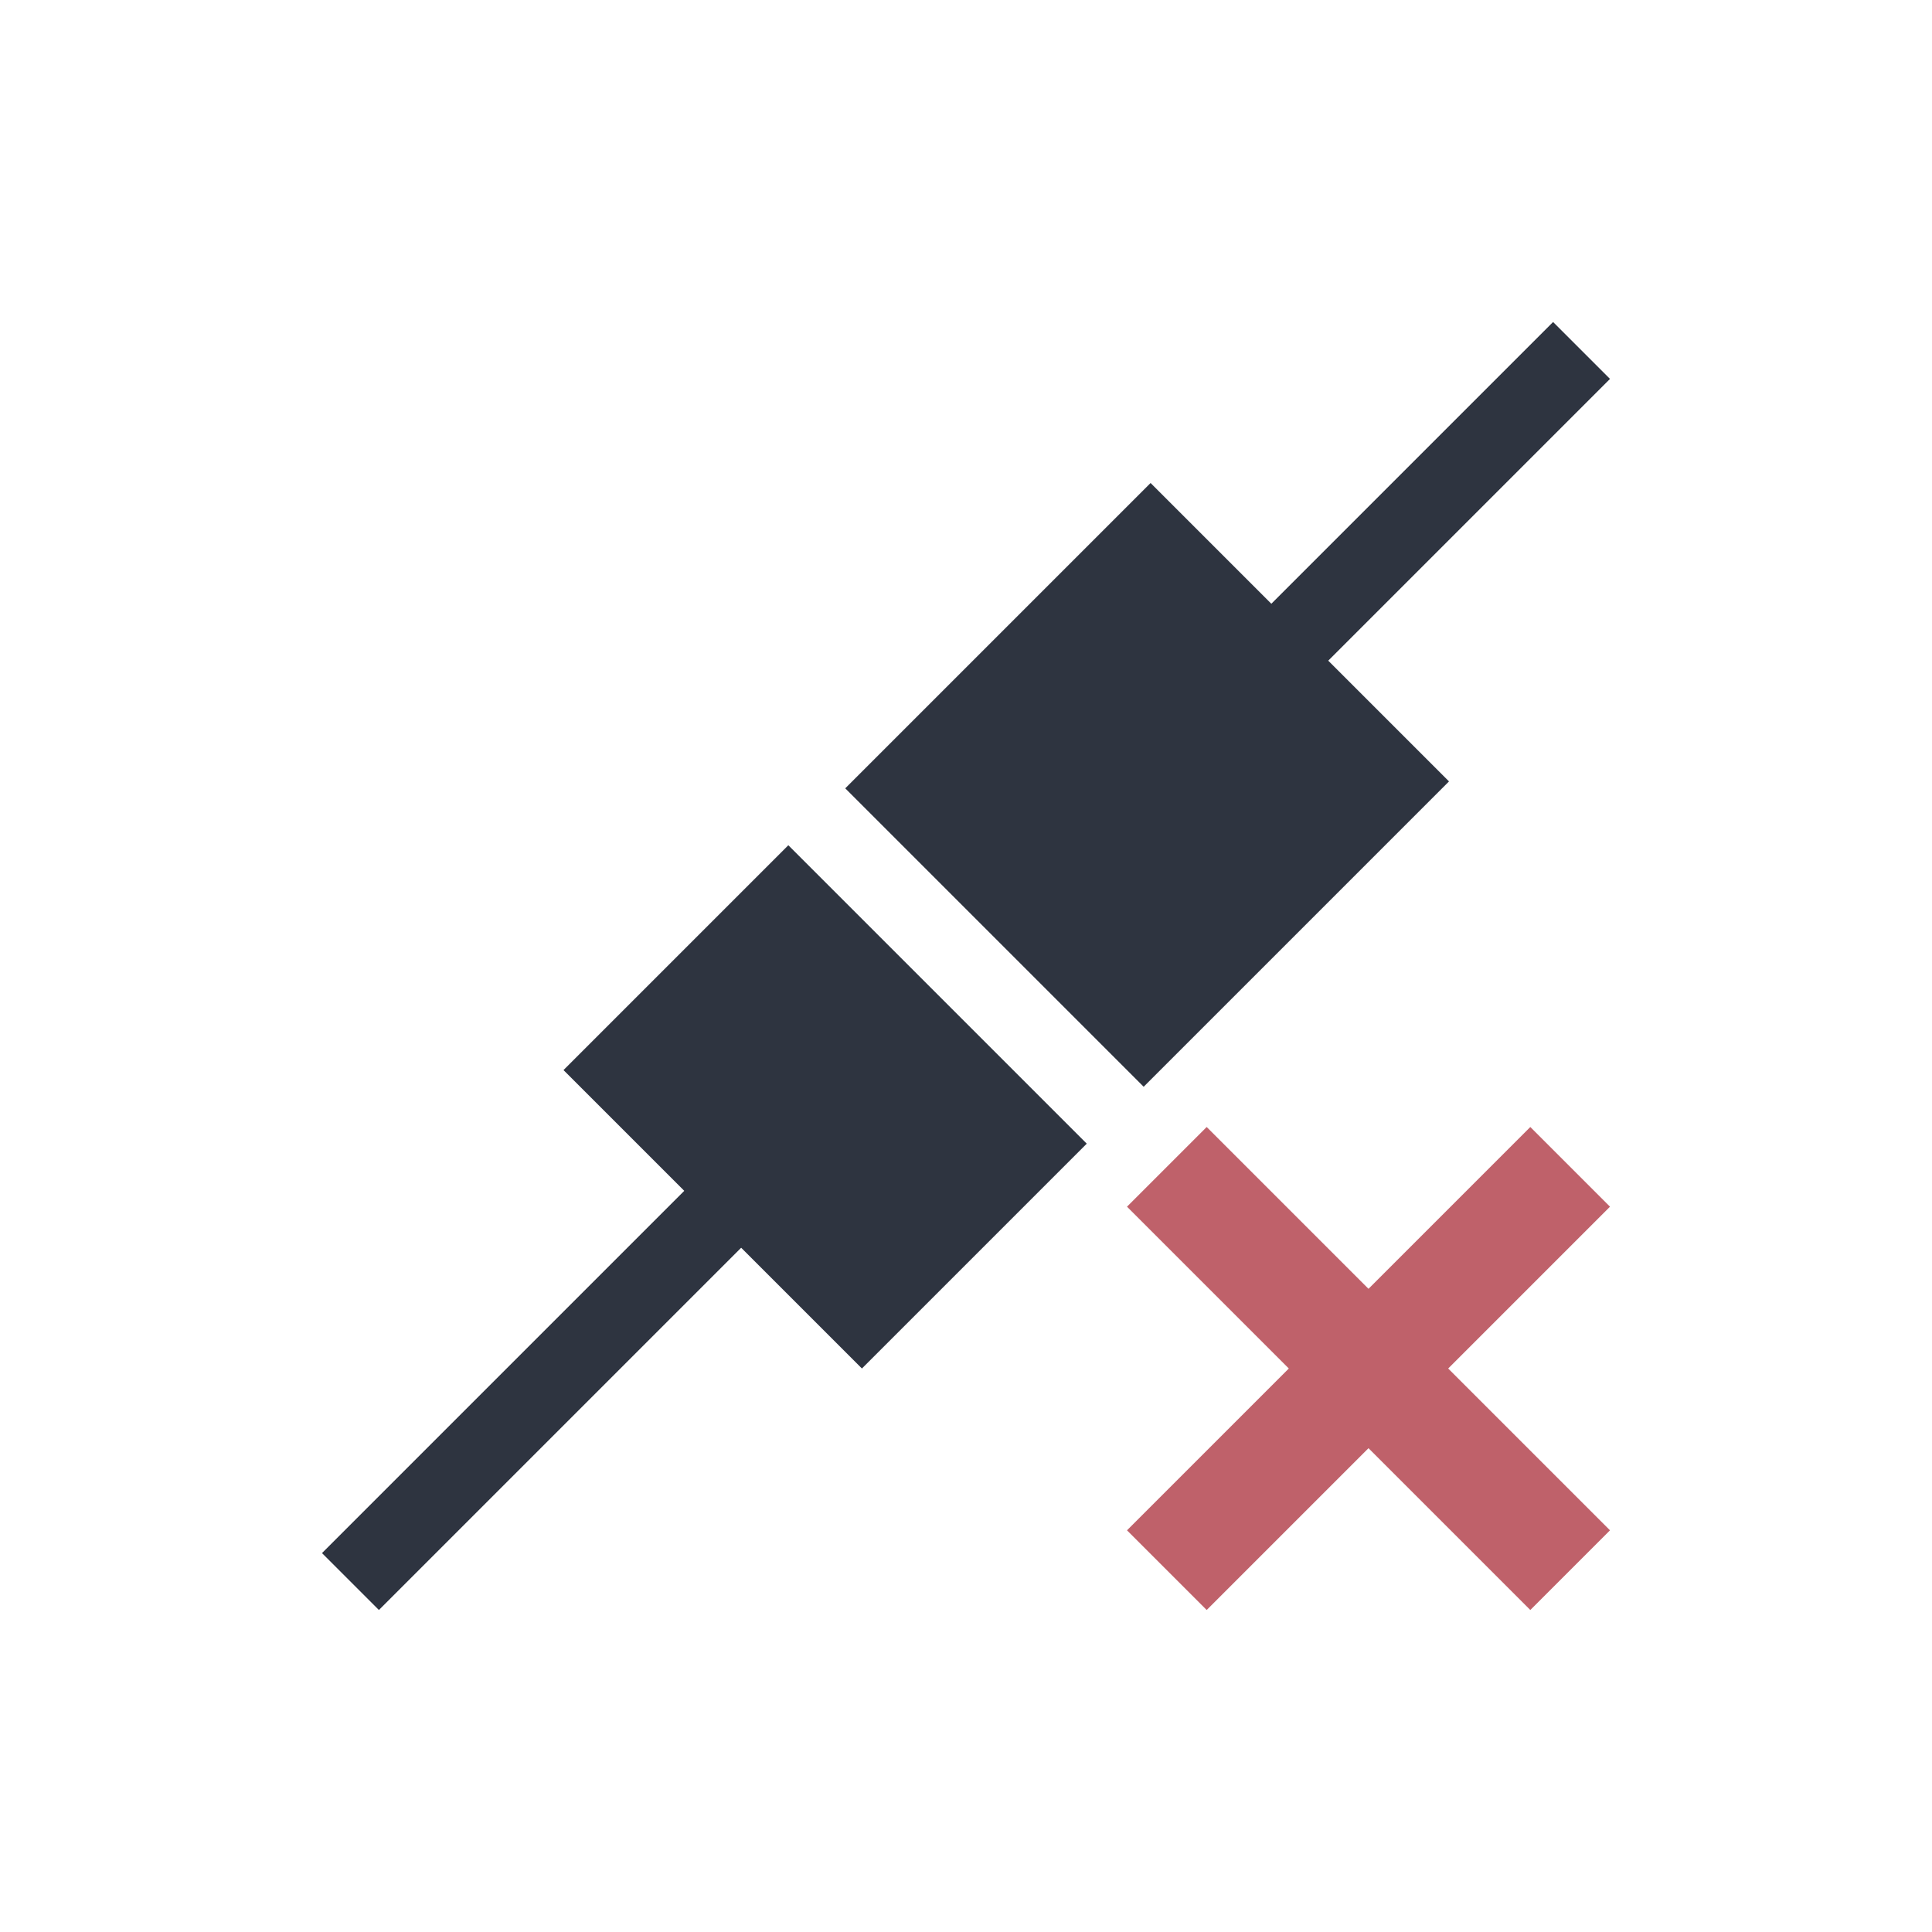 <svg xmlns="http://www.w3.org/2000/svg" viewBox="0 0 24 24">
  <defs id="defs3051">
    <style type="text/css" id="current-color-scheme">
      .ColorScheme-Text {
        color:#2e3440;
      }
      .ColorScheme-NegativeText {
        color:#bf616a;
      }
      </style>
  </defs>
  <path 
     style="fill:currentColor;fill-opacity:1;stroke:none" 
     d="M 19.293 4 L 15.793 7.5 L 14.293 6 L 12.293 8 L 10.5 9.793 L 12 11.293 L 12.707 12 L 14.207 13.5 L 16 11.707 L 18 9.707 L 16.5 8.207 L 20 4.707 L 19.293 4 z M 9.793 10.5 L 9 11.293 L 7 13.293 L 8.5 14.793 L 4 19.293 L 4.707 20 L 9.207 15.5 L 10.707 17 L 12.707 15 L 13.5 14.207 L 12 12.707 L 11.293 12 L 9.793 10.5 z "
     class="ColorScheme-Text"/>
  <path
     style="fill:currentColor;fill-opacity:1;stroke:none" 
     d="M 14.99 14 L 14 14.99 L 16.01 17 L 14 19.01 L 14.99 20 L 17 17.99 L 19.01 20 L 20 19.01 L 17.99 17 L 20 14.99 L 19.01 14 L 17 16.01 L 14.99 14 z "
     class="ColorScheme-NegativeText"
     />
</svg>
